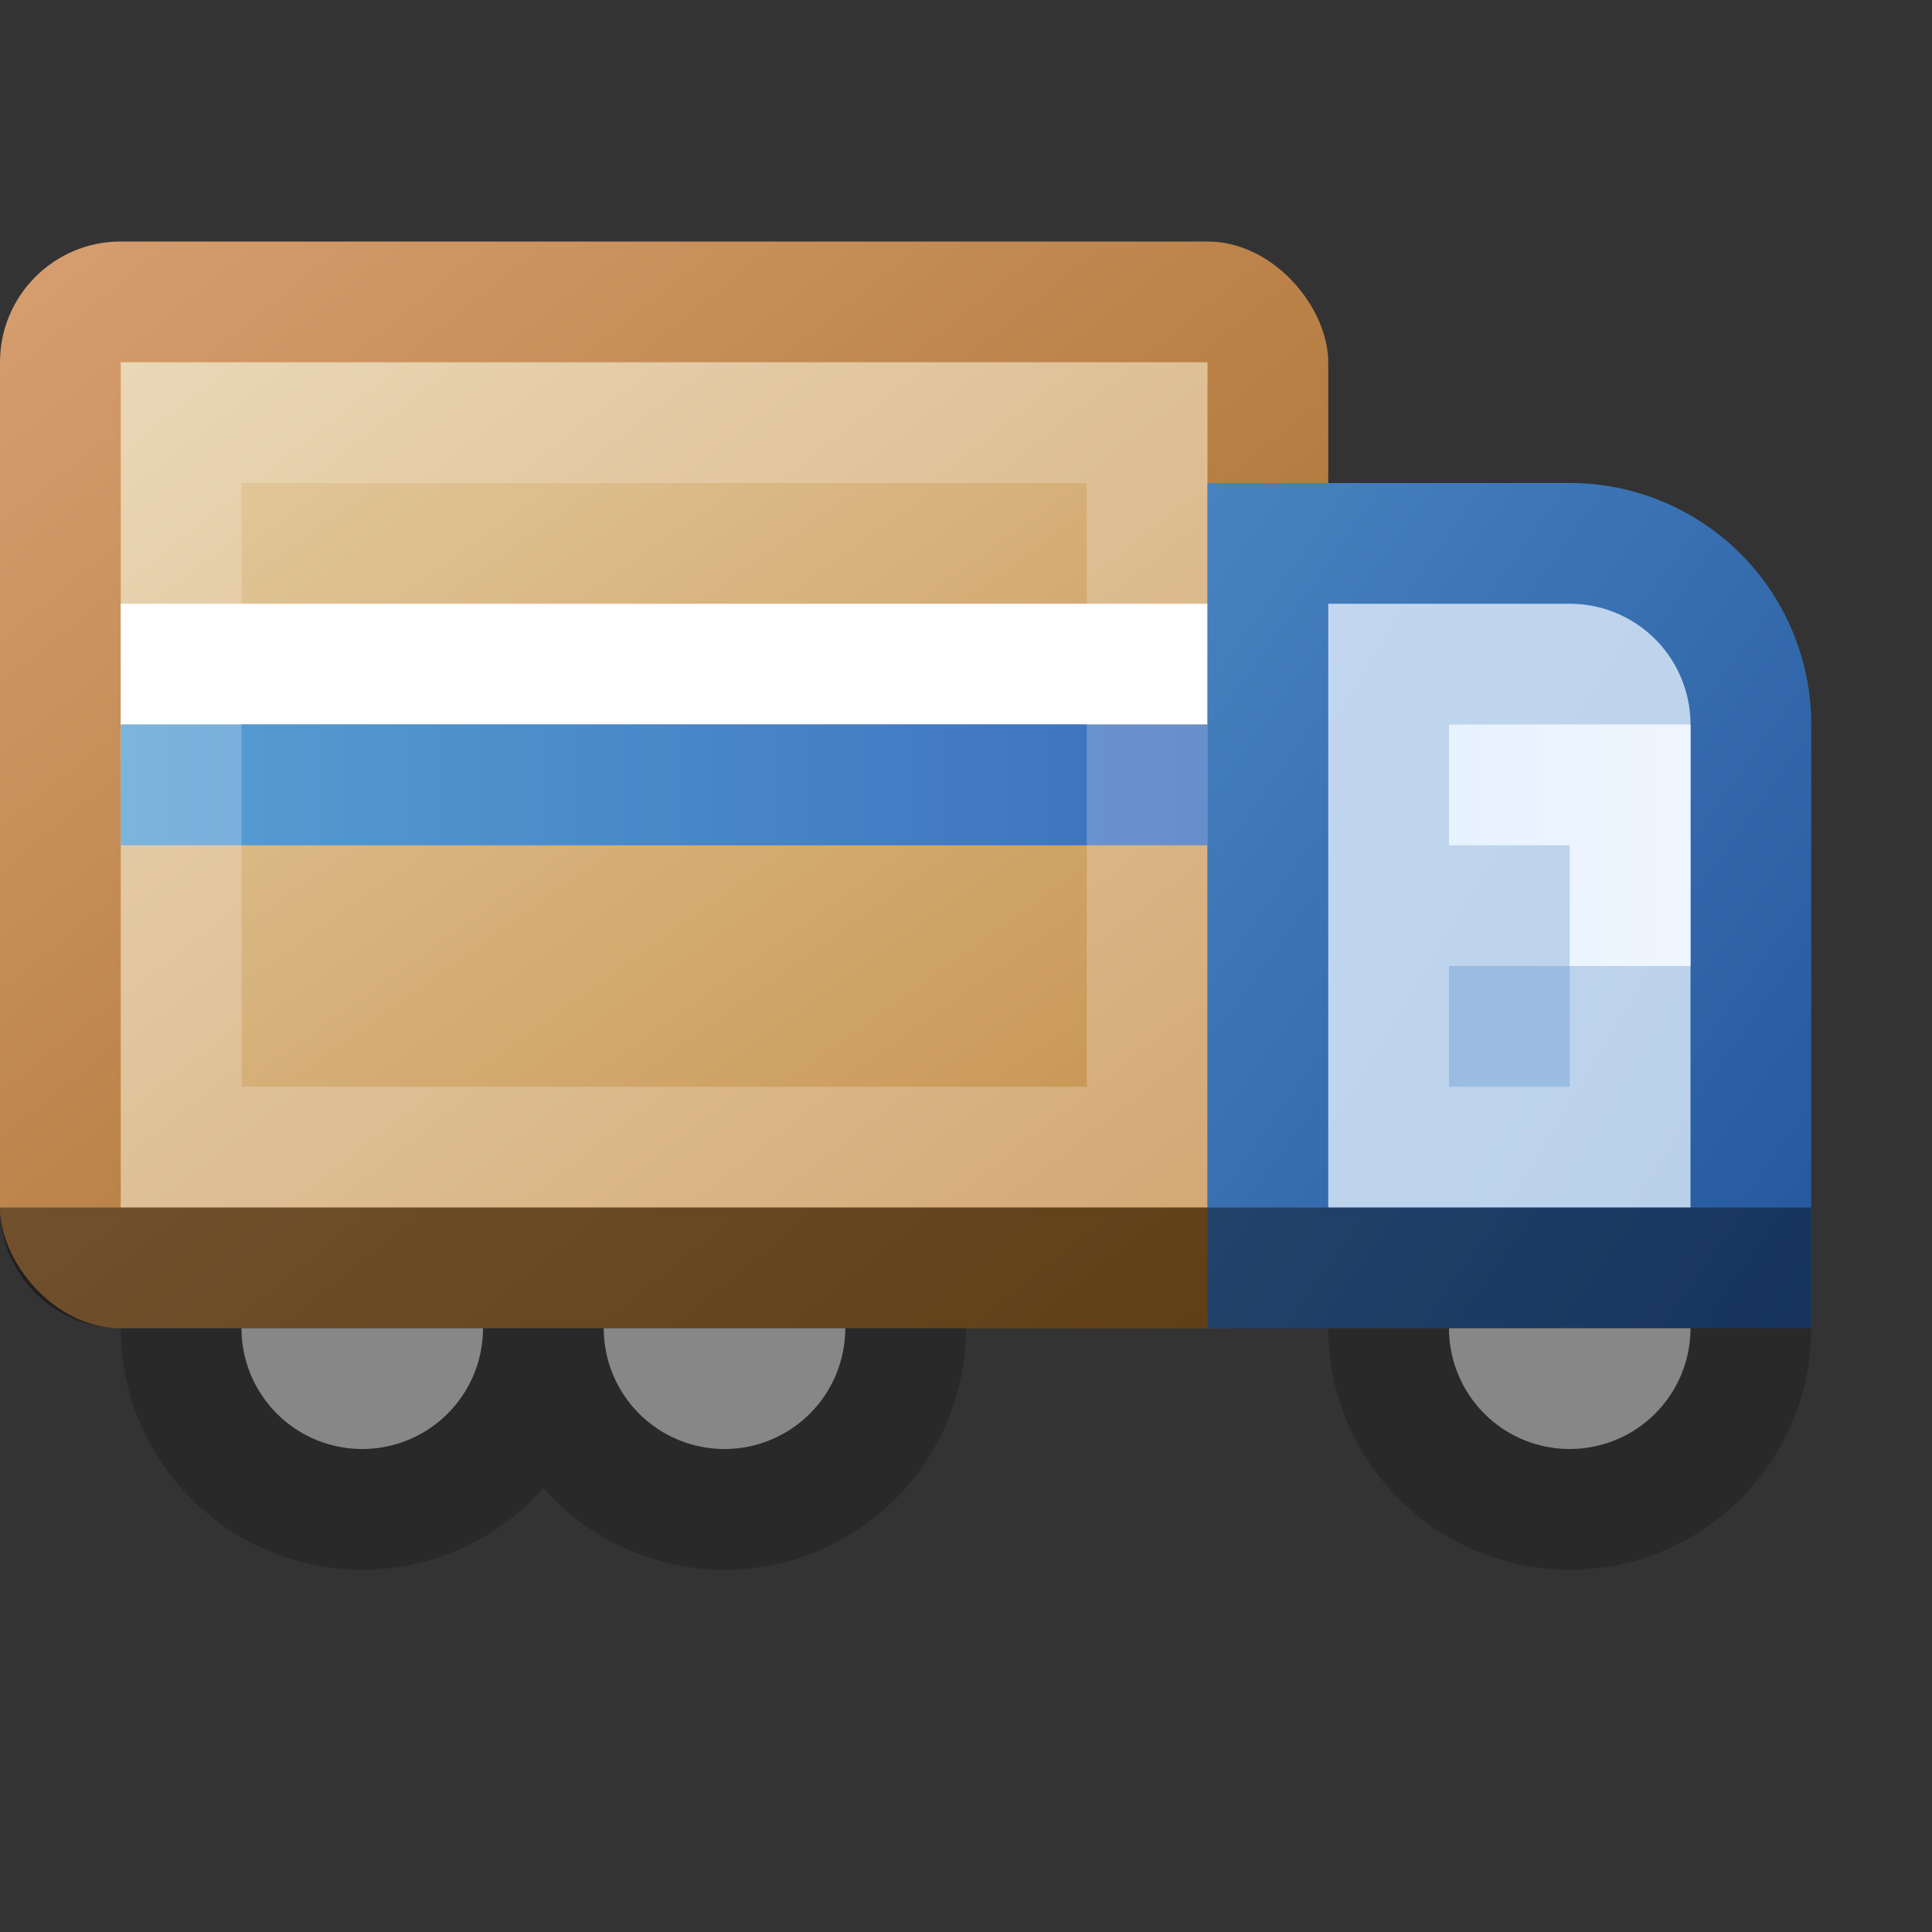 <?xml version="1.0" encoding="utf-8" standalone="yes"?>
<!DOCTYPE svg PUBLIC "-//W3C//DTD SVG 1.1//EN" "http://www.w3.org/Graphics/SVG/1.1/DTD/svg11.dtd">
<svg xmlns="http://www.w3.org/2000/svg" xmlns:xlink="http://www.w3.org/1999/xlink"
	width="16" height="16" version="1.1">
	<rect width="100%" height="100%" fill="#333333" stroke="none"/>
	<title>Lorry</title>
	<desc>Lorry</desc>
	<g id="icon" transform="translate(8,8)">
		<defs>
			<linearGradient id="backing-trailer" x1="0%" y1="0%" x2="100%"
				y2="100%">
				<stop offset="0%" stop-color="#d79f70" />
				<stop offset="100%" stop-color="#9e6621" />
			</linearGradient>
			<linearGradient id="inner-trailer" x1="0%" y1="0%" x2="100%"
				y2="100%">
				<stop offset="0%" stop-color="#ead7b6" />
				<stop offset="100%" stop-color="#d3a975" />
			</linearGradient>
			<linearGradient id="center-trailer" x1="0%" y1="0%" x2="100%"
				y2="100%">
				<stop offset="0%" stop-color="#e1c698" />
				<stop offset="100%" stop-color="#ca9958" />
			</linearGradient>
			<linearGradient id="bar" x1="0%" y1="0%" x2="100%" y2="0%">
				<stop offset="0%" stop-color="#7cb4dd" />
				<stop offset="100%" stop-color="#678fcb" />
			</linearGradient>
			<linearGradient id="bar-center" x1="0%" y1="0%" x2="100%" y2="0%">
				<stop offset="0%" stop-color="#549ad0" />
				<stop offset="100%" stop-color="#3f75c0" />
			</linearGradient>
			<linearGradient id="cabin" x1="0%" y1="0%" x2="100%" y2="100%">
				<stop offset="0%" stop-color="#4783c1" />
				<stop offset="100%" stop-color="#24569c" />
			</linearGradient>
			<linearGradient id="cabin-center" x1="0%" y1="0%" x2="100%"
				y2="100%">
				<stop offset="0%" stop-color="#c2d7ef" />
				<stop offset="100%" stop-color="#bad1ea" />
			</linearGradient>
			<linearGradient id="wind-screen" x1="0%" y1="0%" x2="100%" y2="0%">
				<stop offset="0%" stop-color="#e7f2ff" />
				<stop offset="100%" stop-color="#f0f6ff" />
			</linearGradient>
		</defs>
		<rect width="11" x="-8" y="-6" height="9" rx="1" ry="1"
			fill="url(#backing-trailer)" />
		<rect width="9" x="-7" y="-5" height="7" fill="url(#inner-trailer)" />
		<rect width="7" x="-6" y="-4" height="5" fill="url(#center-trailer)" />
		<rect width="9" x="-7" y="-3" height="1" fill="#ffffff" />
		<rect width="9" x="-7" y="-2" height="1" fill="url(#bar)" />
		<rect width="7" x="-6" y="-2" height="1" fill="url(#bar-center)" />
		<path fill="url(#cabin)" d="M2,-4 h3 a2,2 0 0,1 2,2 v5 h-5 v-7 z" />
		<path fill="url(#cabin-center)" d="M3,-3 h2 a1,1 0 0,1 1,1 v4 h-3 v-5 z" />
		<rect x="4" y="0" width="1" height="1" fill="#9bbce1" />
		<path fill="url(#wind-screen)" d="M4,-2 h2 v2 h-1 v-1 h-1 v-1" />
		<path fill="#000" opacity="0.4" d="M-8,2 h15 v1 h-14 a1,1 0 0,1 -1,-1 z" />
		<path fill="#292929"
			d="M-7,3 a2,2 0 0,0 4,0 h-4 m3,0 a2,2 0 0,0 4,0 h-4 m7,0 a2,2 0 0,0 4,0 h-4 z" />
		<path fill="#878787"
			d="M-6,3 a1,1 0 0,0 2,0 h-2 m3,0 a1,1 0 0,0 2,0 h-2 m7,0 a1,1 0 0,0 2,0 h-2 z" />
	</g>
</svg>
